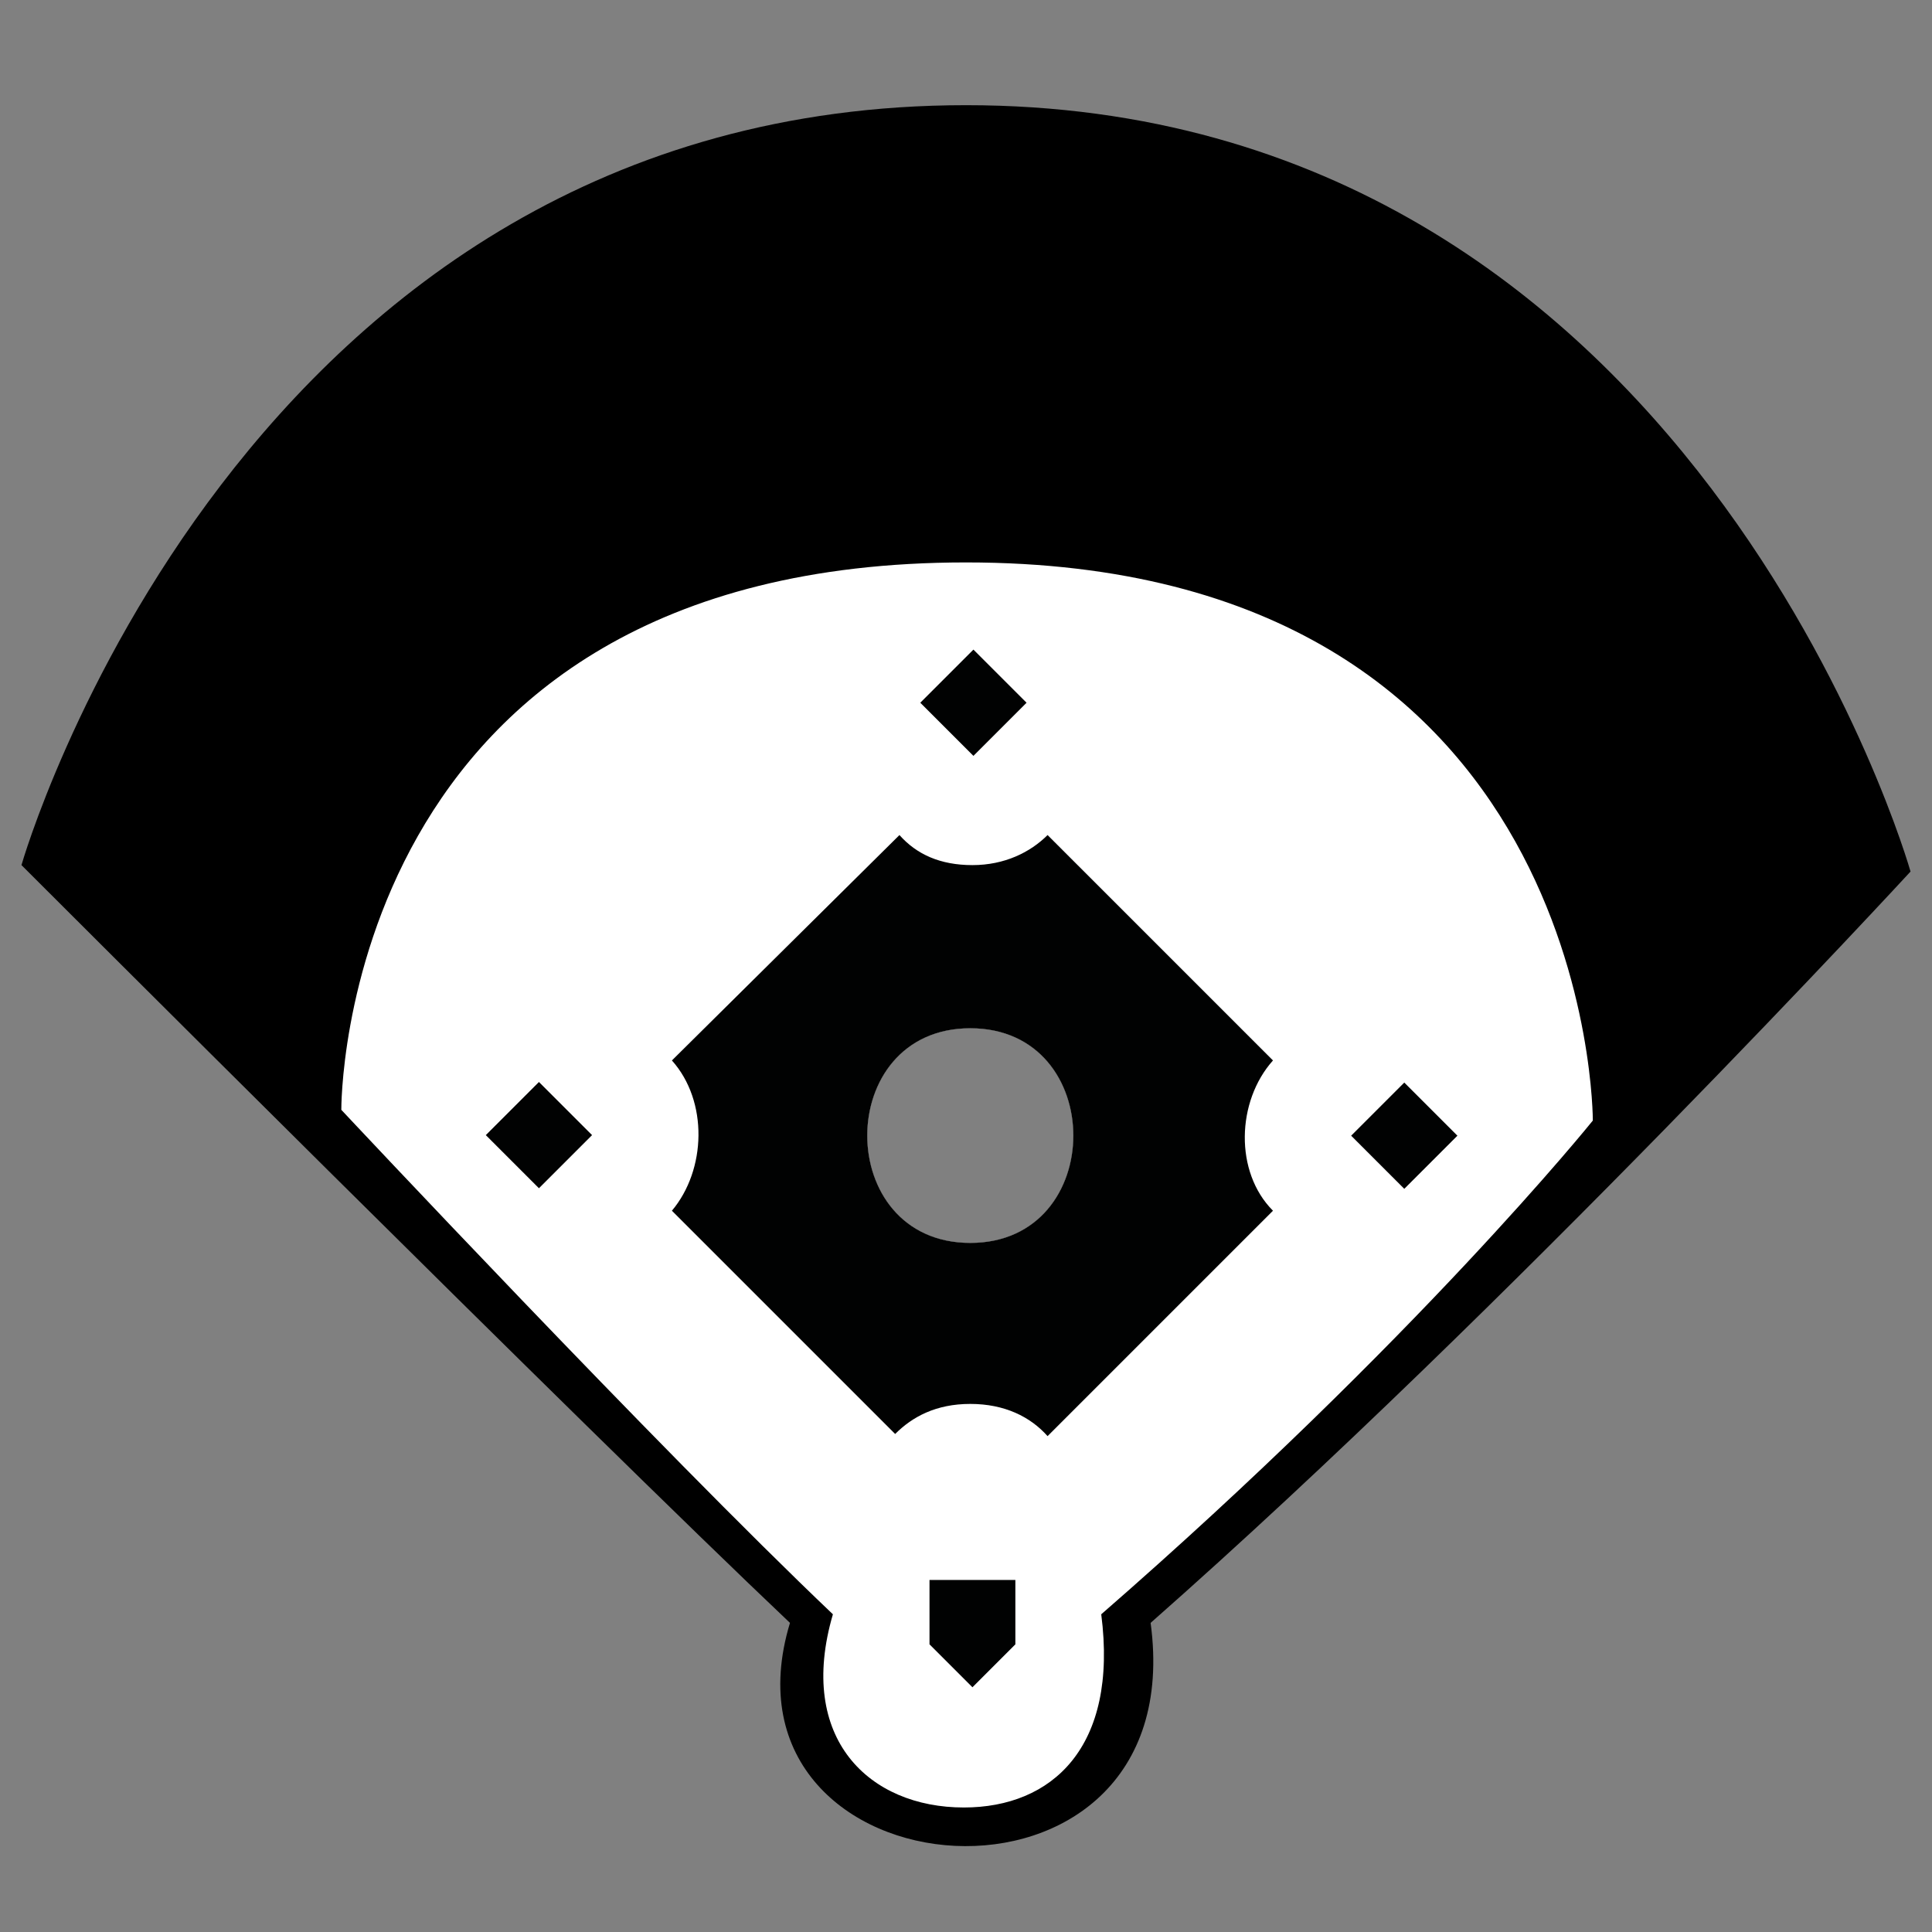 <svg version="1.2" baseProfile="tiny" xmlns="http://www.w3.org/2000/svg" viewBox="0 0 90 90" xml:space="preserve"><rect x="0" y="0" width="90" height="90" fill="#808080" stroke="none"/><path d="M89 40.6S78.9 4.9 45 4.9 1 40.3 1 40.3s26.4 26.4 35.8 35.3c-3.9 12.9 18.8 14.8 16.8 0 16.8-14.8 35.4-35 35.4-35zM45.2 57.9c-6.4 0-6.4-10 0-10s6.4 10 0 10z"/><path fill="#FFF" d="M74.2 52.2s.1-26-29.2-26-29.1 25.5-29.1 25.5 14.8 15.8 22.9 23.5c-1.7 5.8 1.7 9 6.1 9 4.1 0 7.2-2.8 6.4-9 14.7-12.8 22.9-23 22.9-23zm-29 5.7c-6.4 0-6.4-10 0-10s6.4 10 0 10z"/><path fill="#010202" d="m62.942 52.905 2.475-2.475 2.475 2.475-2.475 2.475zM42.871 32.736l2.475-2.475 2.475 2.475-2.475 2.475zM22.631 52.878l2.475-2.475 2.475 2.475-2.475 2.475zM43.3 76.6v-3h4v3l-2 2zM59.3 49.4 48.8 38.9c-.8.8-2 1.4-3.5 1.4s-2.6-.5-3.4-1.4L31.3 49.4c1.7 1.9 1.6 5.1 0 7l10.4 10.4c.8-.8 1.9-1.4 3.5-1.4s2.8.6 3.6 1.5l10.5-10.5c-1.8-1.8-1.7-5.1 0-7zm-14.1 8.5c-6.4 0-6.4-10 0-10s6.4 10 0 10z"/></svg>